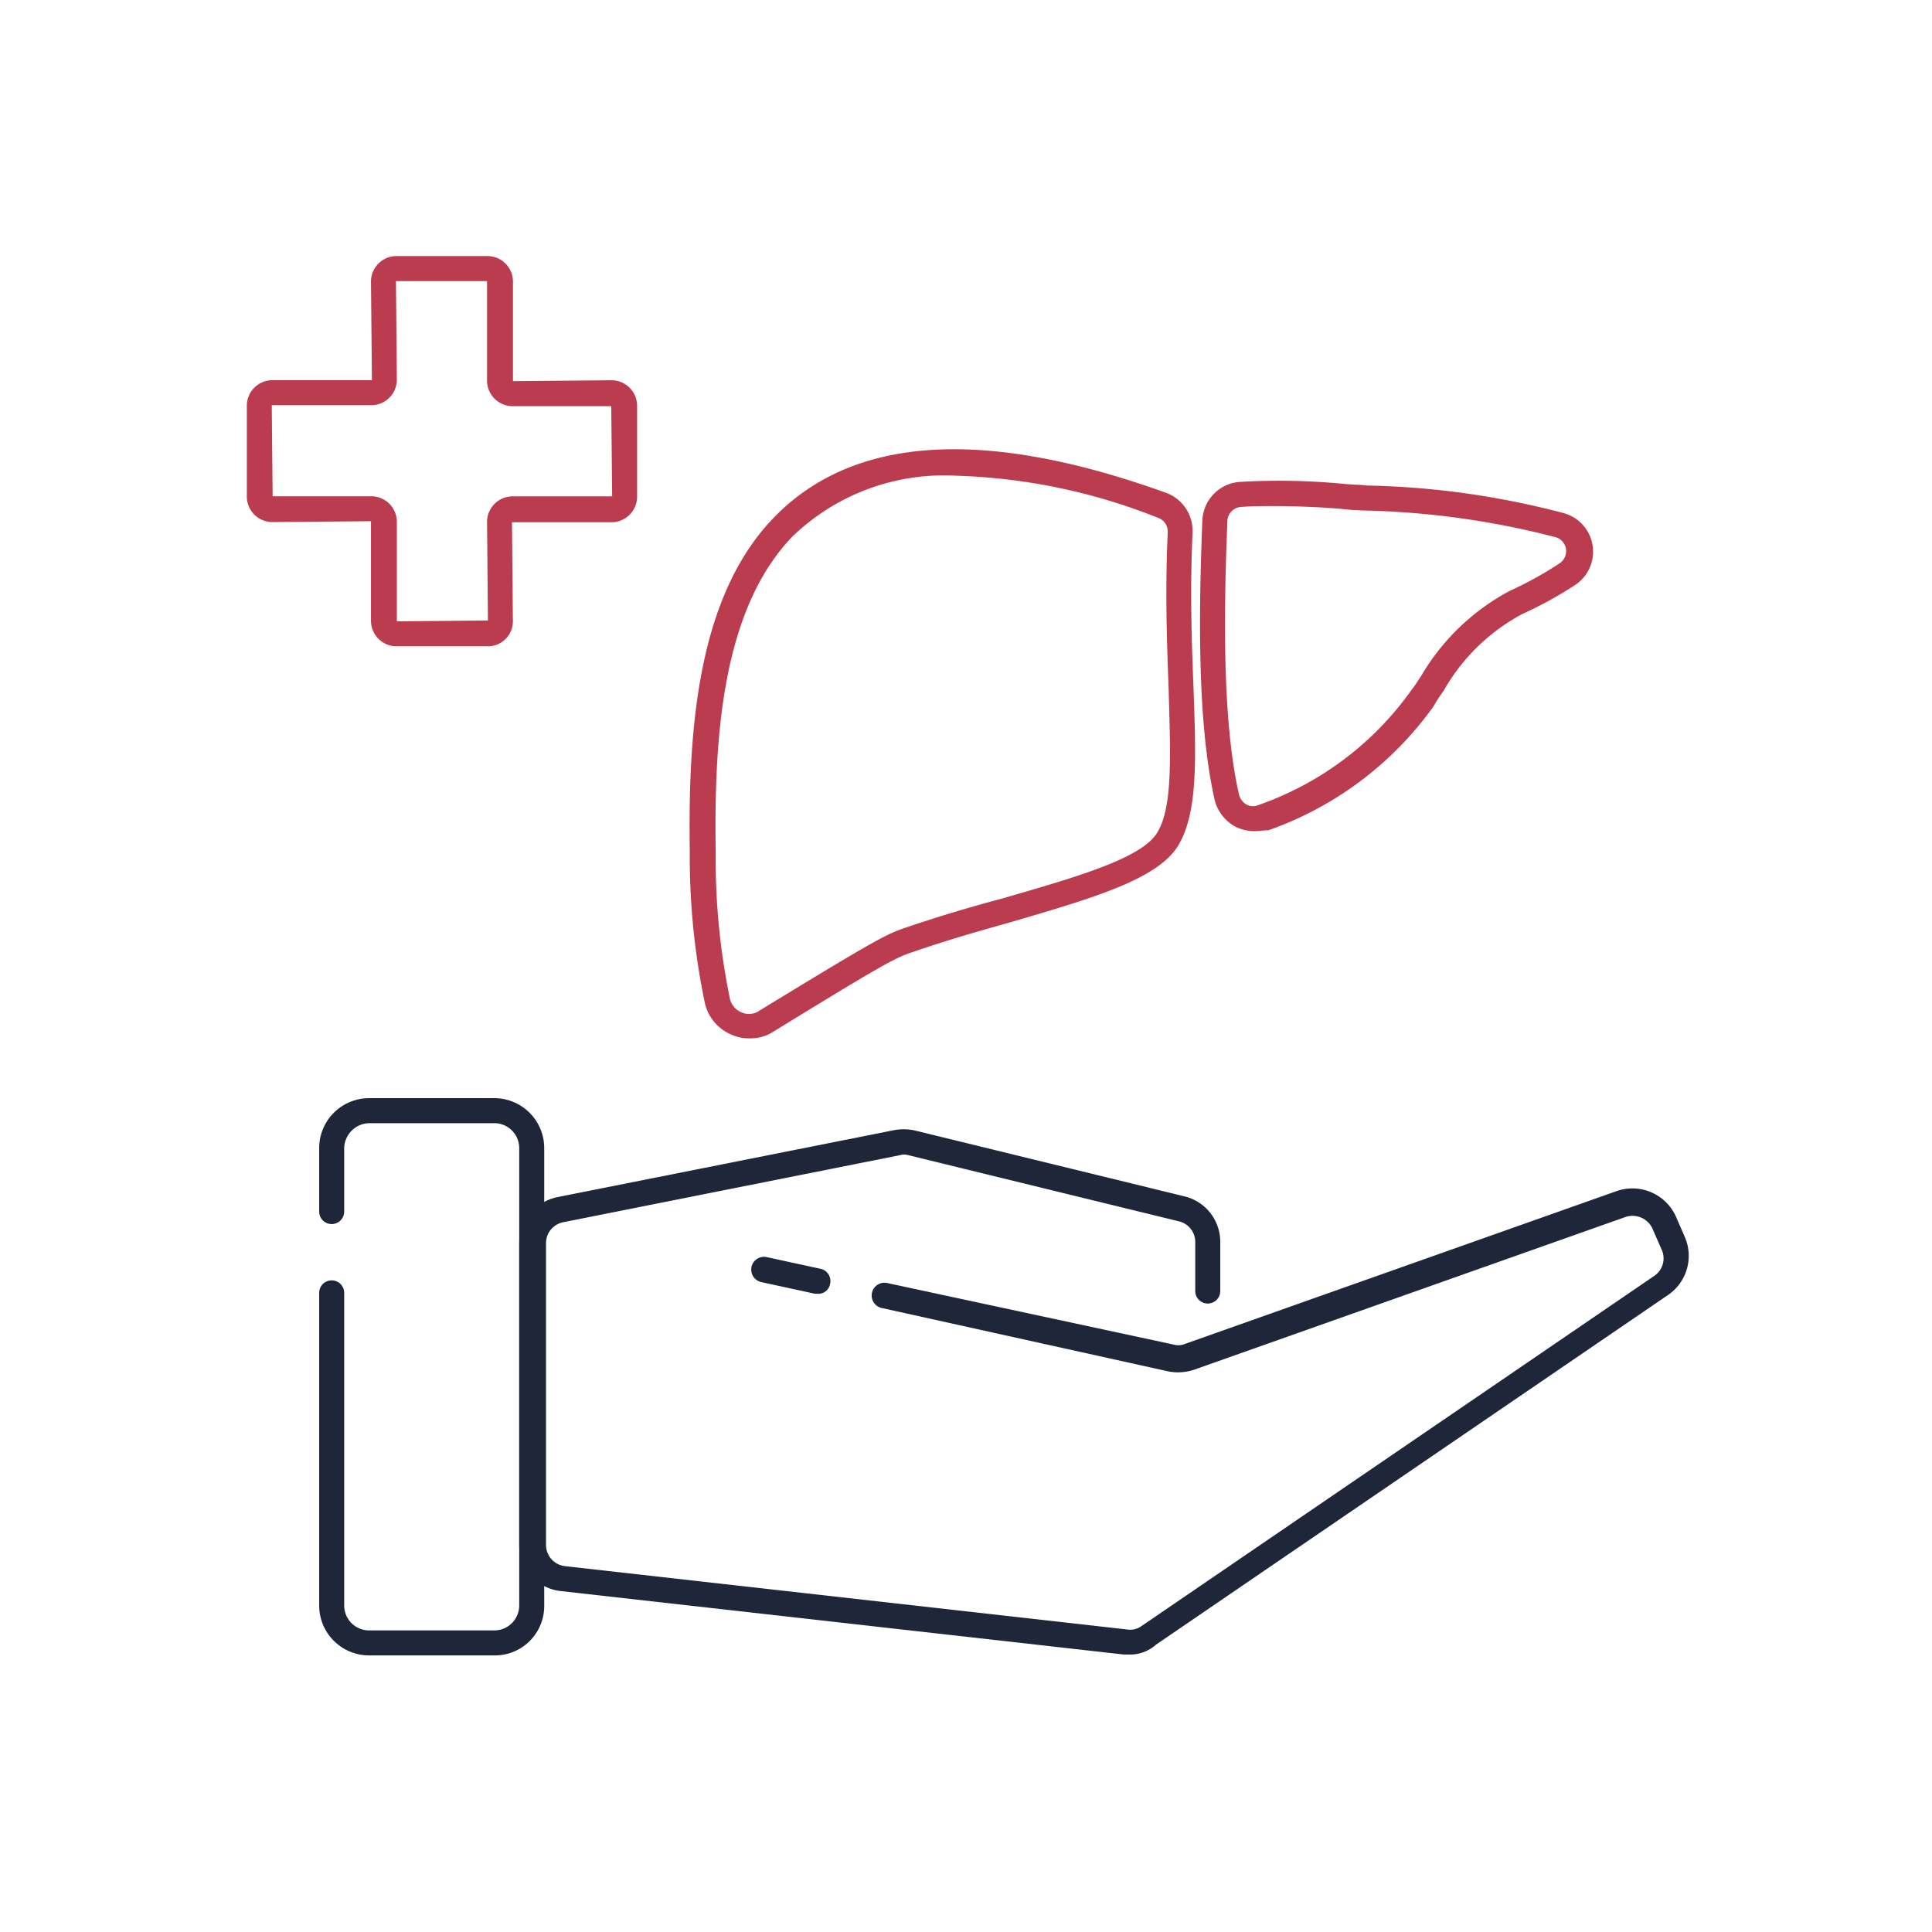 <svg xmlns="http://www.w3.org/2000/svg" width="83" height="83" viewBox="0 0 83 83"><defs><style>.a{fill:#fff;}.b{fill:#1f2639;}.c{fill:#bb3c4f;}</style></defs><g transform="translate(-450 -4422)"><rect class="a" width="83" height="83" transform="translate(450 4422)"/><g transform="translate(457.804 4427.8)"><g transform="translate(5.908 41.378)"><path class="b" d="M18.42,123.44H13.048a2.145,2.145,0,0,1-2.148-2.148V107.864a.537.537,0,1,1,1.074,0v13.428a1.072,1.072,0,0,0,1.074,1.074H18.42a1.072,1.072,0,0,0,1.074-1.074V101.648a1.072,1.072,0,0,0-1.074-1.074H13.048a1.1,1.1,0,0,0-1.074,1.074v2.724a.537.537,0,1,1-1.074,0v-2.724A2.145,2.145,0,0,1,13.048,99.5H18.42a2.145,2.145,0,0,1,2.148,2.148v19.643A2.121,2.121,0,0,1,18.42,123.44Z" transform="translate(-10.9 -99.5)"/><path class="b" d="M62.112,118.846H62l-2.3-.5a.549.549,0,0,1,.23-1.074l2.3.5a.534.534,0,0,1,.422.652A.506.506,0,0,1,62.112,118.846Z" transform="translate(-40.704 -110.444)"/><path class="b" d="M59.5,125.549h-.23L35.1,122.825a2,2,0,0,1-1.8-1.995V107.9a2.054,2.054,0,0,1,1.611-1.995l14.464-2.877a2.276,2.276,0,0,1,.882,0l11.625,2.839a2.007,2.007,0,0,1,1.535,1.957v2.11a.537.537,0,0,1-1.074,0v-2.11a.909.909,0,0,0-.691-.882L50.027,104.1a.654.654,0,0,0-.384,0L35.18,106.98a.914.914,0,0,0-.729.921V120.83a.916.916,0,0,0,.806.921l24.17,2.724a.827.827,0,0,0,.614-.153l22.021-15.039a.906.906,0,0,0,.307-1.151l-.384-.882a.945.945,0,0,0-1.151-.5l-18.53,6.56a2.173,2.173,0,0,1-1.113.077l-12.315-2.724a.549.549,0,1,1,.23-1.074l12.315,2.647a.748.748,0,0,0,.5-.038l18.53-6.56a2.052,2.052,0,0,1,2.532,1.074l.384.882a2.034,2.034,0,0,1-.691,2.494L60.654,125.127A1.651,1.651,0,0,1,59.5,125.549Z" transform="translate(-24.706 -101.648)"/></g><path class="c" d="M54.957,52.142a1.829,1.829,0,0,1-.767-.153,1.936,1.936,0,0,1-1.151-1.343,30.539,30.539,0,0,1-.652-6.522c-.077-5.179.307-10.934,3.606-14.348,3.414-3.53,9.054-3.875,16.842-1.074h0a1.74,1.74,0,0,1,1.151,1.726c-.115,2.455-.038,4.642.038,6.6.115,3.146.192,5.409-.652,6.829-.882,1.458-3.683,2.264-7.213,3.3-1.381.384-2.839.806-4.259,1.3-.691.23-1.266.537-5.947,3.414A1.772,1.772,0,0,1,54.957,52.142Zm8.862-24.17A9.378,9.378,0,0,0,56.8,30.581c-3.031,3.146-3.376,8.632-3.3,13.581a29.56,29.56,0,0,0,.614,6.292.833.833,0,0,0,.5.575.782.782,0,0,0,.767-.077c4.834-2.954,5.409-3.261,6.177-3.53,1.458-.5,2.877-.921,4.3-1.3,3.031-.882,5.908-1.688,6.6-2.8s.575-3.338.5-6.215c-.077-1.995-.153-4.22-.038-6.714a.622.622,0,0,0-.422-.614h0A25.364,25.364,0,0,0,63.819,27.972Z" transform="translate(-30.557 -13.335)"/><path class="c" d="M111.864,45.409a1.914,1.914,0,0,1-.806-.192,1.825,1.825,0,0,1-.882-1.113c-.767-3.338-.691-8.172-.537-12.047h0a1.734,1.734,0,0,1,1.573-1.65,29.048,29.048,0,0,1,4.45.077c.345.038.729.038,1.074.077a35.683,35.683,0,0,1,8.44,1.189,1.716,1.716,0,0,1,.5,3.069,17.2,17.2,0,0,1-2.3,1.266,8.469,8.469,0,0,0-3.376,3.3,6.25,6.25,0,0,0-.422.652,14.713,14.713,0,0,1-7.1,5.333C112.286,45.371,112.056,45.409,111.864,45.409Zm.806-13.965c-.46,0-.921,0-1.381.038a.625.625,0,0,0-.575.614h0c-.153,3.8-.23,8.555.5,11.74a.683.683,0,0,0,.307.422.574.574,0,0,0,.5.038,13.509,13.509,0,0,0,6.6-4.949c.153-.192.269-.384.422-.614a9.688,9.688,0,0,1,3.8-3.645,15.884,15.884,0,0,0,2.148-1.189.626.626,0,0,0-.153-1.113,35.746,35.746,0,0,0-8.172-1.151,10.838,10.838,0,0,1-1.113-.077Q114.109,31.444,112.67,31.444Zm-2.494.614Z" transform="translate(-65.789 -15.502)"/><path class="c" d="M13.159,21.965H9.207a1.1,1.1,0,0,1-1.074-1.074v-4.3l-4.259.038A1.1,1.1,0,0,1,2.8,15.559V11.607a1.1,1.1,0,0,1,1.074-1.074h4.3L8.133,6.274A1.1,1.1,0,0,1,9.207,5.2h3.952a1.1,1.1,0,0,1,1.074,1.074v4.3l4.259-.038a1.1,1.1,0,0,1,1.074,1.074v3.952a1.1,1.1,0,0,1-1.074,1.074h-4.3l.038,4.259A1.072,1.072,0,0,1,13.159,21.965ZM8.171,15.52a1.1,1.1,0,0,1,1.074,1.074v4.3l3.913-.038-.038-4.258a1.1,1.1,0,0,1,1.074-1.074h4.3l-.038-3.875H14.194a1.1,1.1,0,0,1-1.074-1.074v-4.3H9.207l.038,4.259a1.1,1.1,0,0,1-1.074,1.074h-4.3l.038,3.913Zm10.32-3.875Z"/></g></g></svg>